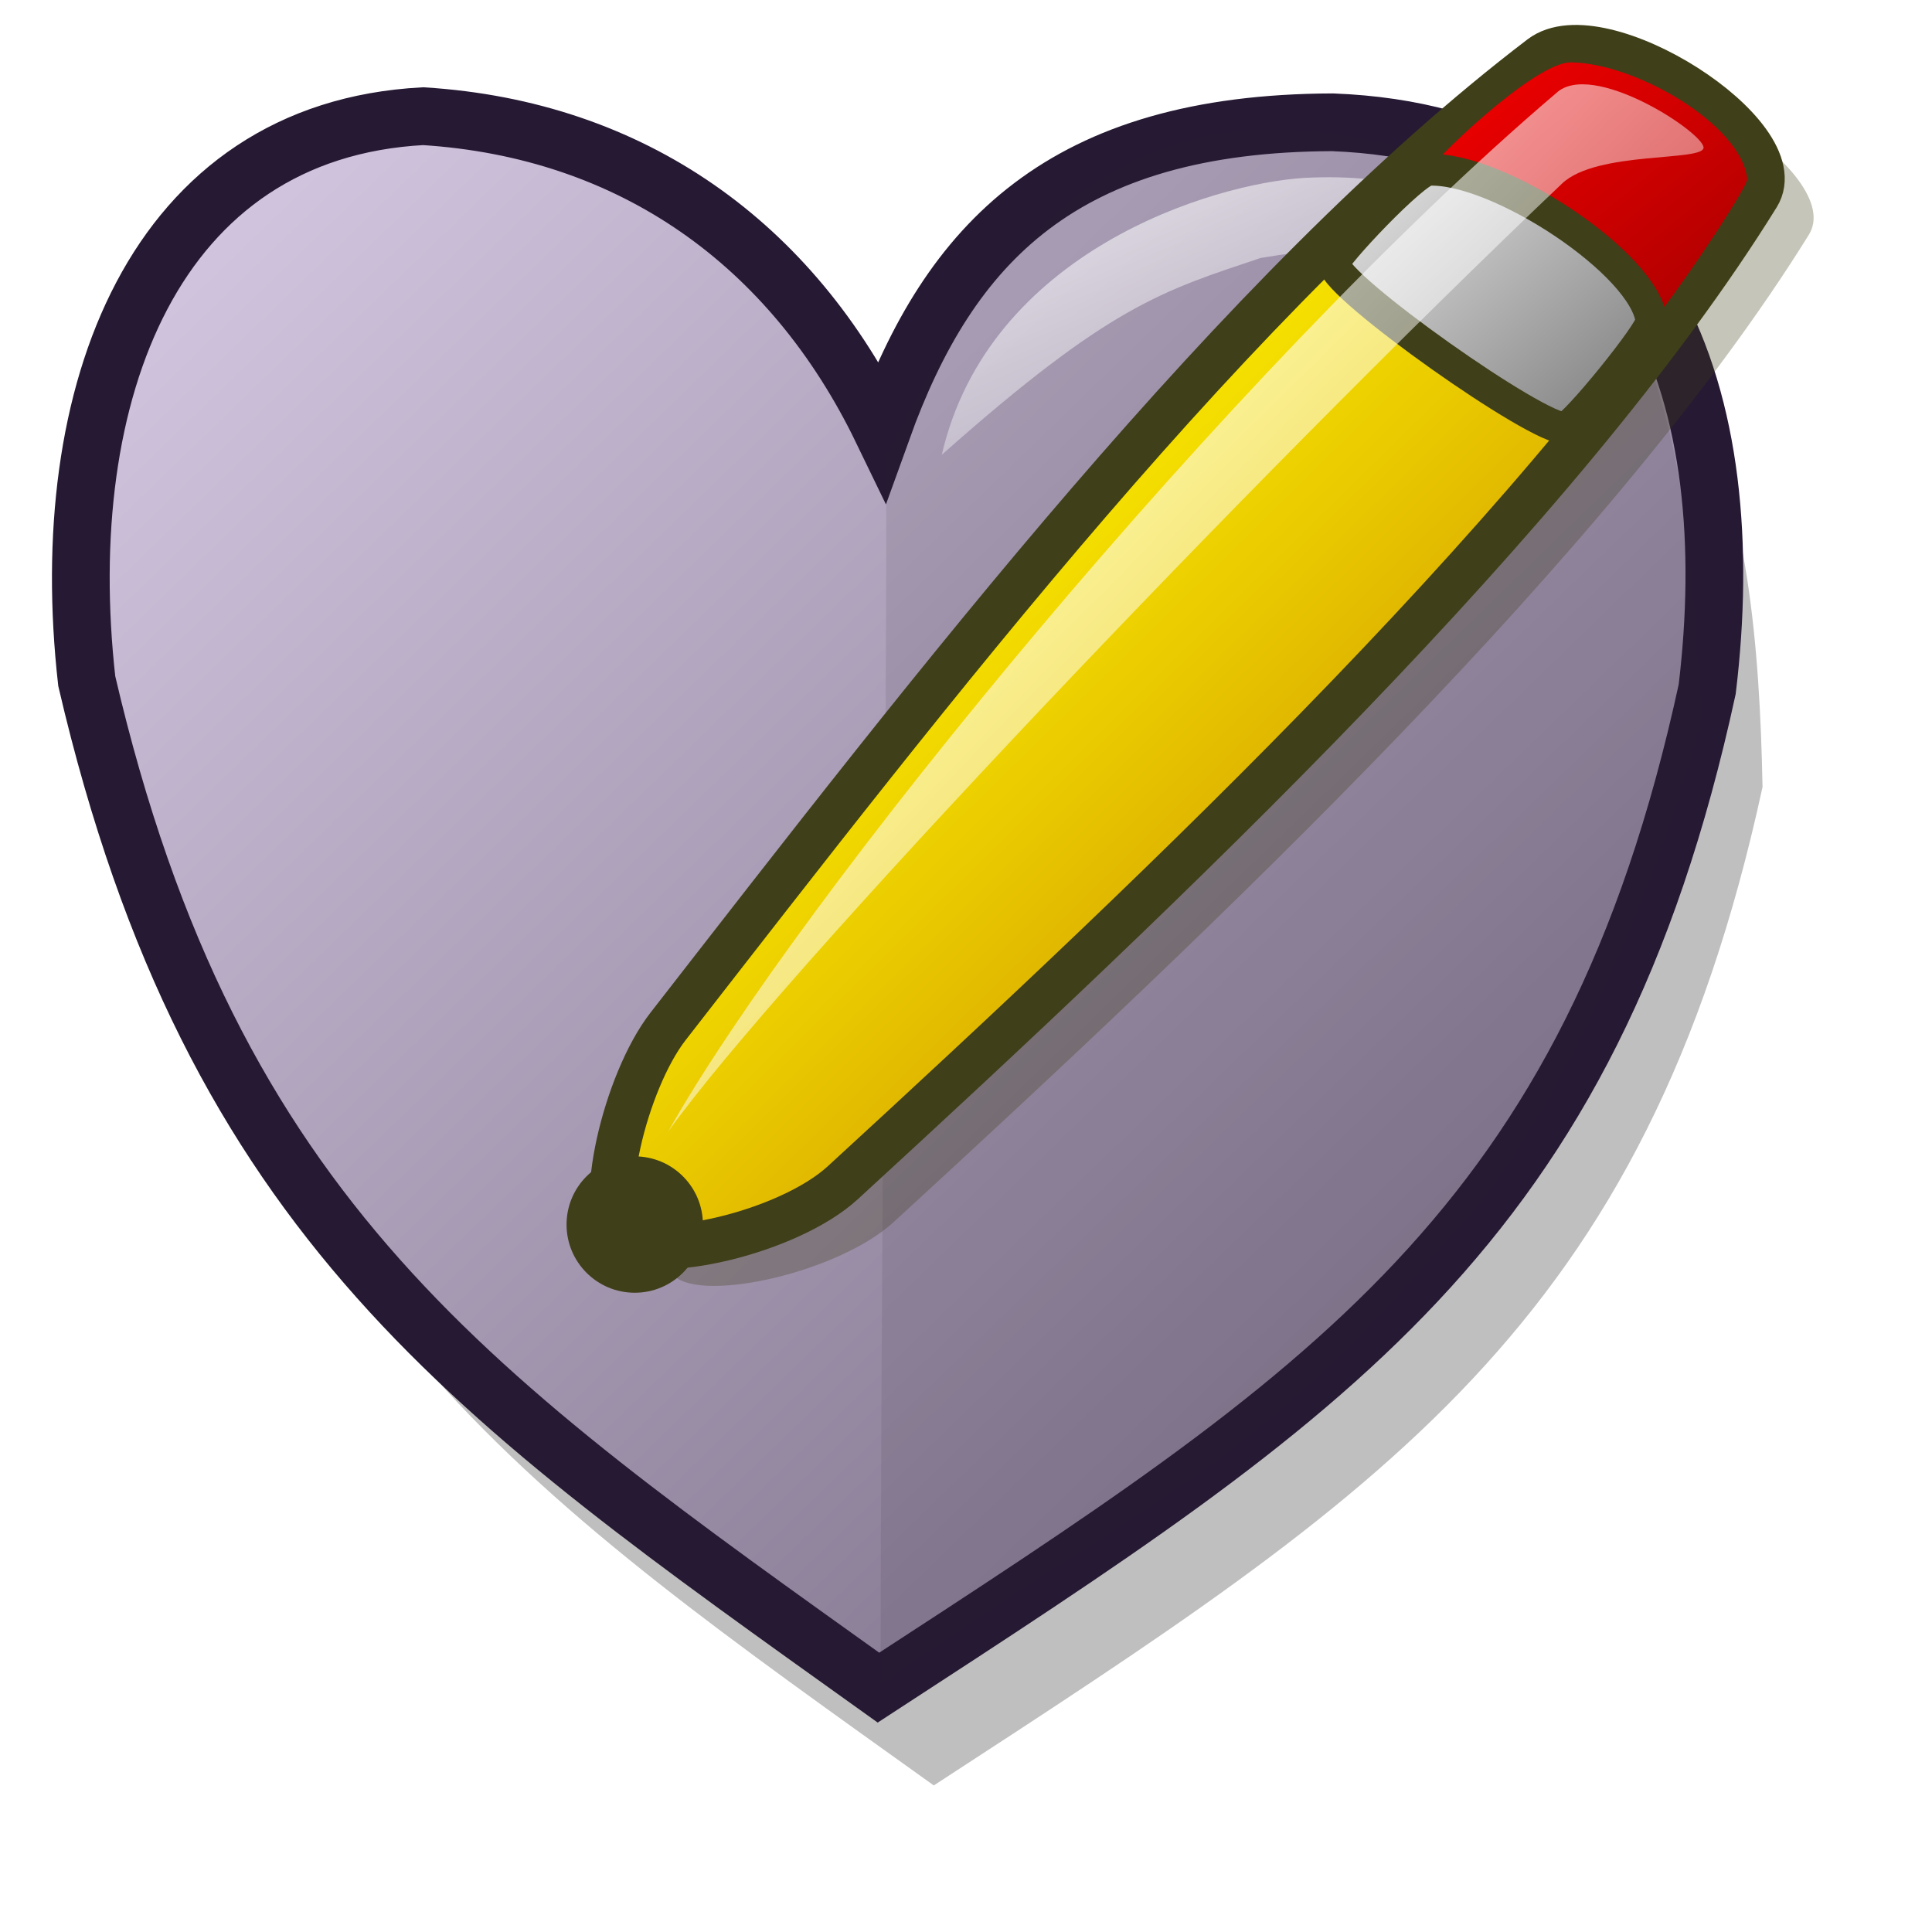 <?xml version="1.0" encoding="UTF-8" standalone="no"?>
<!DOCTYPE svg PUBLIC "-//W3C//DTD SVG 20010904//EN"
"http://www.w3.org/TR/2001/REC-SVG-20010904/DTD/svg10.dtd">
<!-- Created with Inkscape (http://www.inkscape.org/) -->
<svg
   id="svg1"
   sodipodi:version="0.32"
   inkscape:version="0.37"
   width="48pt"
   height="48pt"
   sodipodi:docbase="/home/tom"
   sodipodi:docname="keditbookmarks.svg"
   xmlns="http://www.w3.org/2000/svg"
   xmlns:inkscape="http://www.inkscape.org/namespaces/inkscape"
   xmlns:sodipodi="http://sodipodi.sourceforge.net/DTD/sodipodi-0.dtd"
   xmlns:xlink="http://www.w3.org/1999/xlink">
  <defs
     id="defs3">
    <linearGradient
       id="linearGradient916">
      <stop
         style="stop-color:#cccccc;stop-opacity:1;"
         offset="0"
         id="stop917" />
      <stop
         style="stop-color:#7f7f7f;stop-opacity:1;"
         offset="1"
         id="stop918" />
    </linearGradient>
    <linearGradient
       id="linearGradient866">
      <stop
         style="stop-color:#ffffff;stop-opacity:1;"
         offset="0"
         id="stop867" />
      <stop
         style="stop-color:#d9d1e1;stop-opacity:1;"
         offset="1"
         id="stop868" />
    </linearGradient>
    <linearGradient
       id="linearGradient584">
      <stop
         style="stop-color:#ffffff;stop-opacity:1;"
         offset="0"
         id="stop585" />
      <stop
         style="stop-color:#ffffff;stop-opacity:0;"
         offset="1"
         id="stop586" />
    </linearGradient>
    <linearGradient
       id="linearGradient578">
      <stop
         style="stop-color:#d9cce6;stop-opacity:1;"
         offset="0"
         id="stop579" />
      <stop
         style="stop-color:#73667f;stop-opacity:1;"
         offset="1"
         id="stop580" />
    </linearGradient>
    <linearGradient
       xlink:href="#linearGradient584"
       id="linearGradient581"
       x1="0.006"
       y1="0"
       x2="0.968"
       y2="0.977" />
    <linearGradient
       xlink:href="#linearGradient584"
       id="linearGradient583"
       x1="-0.031"
       y1="0.023"
       x2="0.977"
       y2="1.031" />
    <linearGradient
       xlink:href="#linearGradient584"
       id="linearGradient860"
       x1="-0.012"
       y1="0.008"
       x2="0.988"
       y2="0.992" />
    <linearGradient
       xlink:href="#linearGradient578"
       id="linearGradient861"
       x1="0.016"
       y1="0.016"
       x2="0.984"
       y2="0.977" />
    <linearGradient
       xlink:href="#linearGradient866"
       id="linearGradient862"
       x1="0.006"
       y1="0.016"
       x2="1"
       y2="0.969" />
    <linearGradient
       xlink:href="#linearGradient578"
       id="linearGradient869"
       x1="0.006"
       y1="0.016"
       x2="0.974"
       y2="0.953" />
    <linearGradient
       xlink:href="#linearGradient578"
       id="linearGradient915"
       x1="0.977"
       y1="0.984"
       x2="-0.011"
       y2="0.016" />
  </defs>
  <sodipodi:namedview
     id="base"
     pagecolor="#ffffff"
     bordercolor="#666666"
     borderopacity="1.0"
     inkscape:pageopacity="0.0"
     inkscape:pageshadow="2"
     inkscape:zoom="5.64233871"
     inkscape:cx="26.4570221"
     inkscape:cy="23.7684994"
     inkscape:window-width="1018"
     inkscape:window-height="711"
     inkscape:window-x="0"
     inkscape:window-y="30" />
  <path
     d="M 25.869 19.029 C 39.172 16.625 49.04 8.689 51.78 10.923 C 52.521 11.561 42.168 17.371 35.857 19.463 C 33.724 20.17 25.233 19.142 25.869 19.029 z "
     style="font-size:12;opacity:0.7;fill:url(#linearGradient583);fill-rule:evenodd;stroke:none;stroke-width:1pt;"
     id="path568" />
  <path
     d="M 31.05 17.486 C 28.069 11.324 22.783 7.522 15.85 7.089 C 6.94 7.56 3.628 16.232 4.707 25.803 C 8.875 43.695 17.544 49.566 30.933 59.145 C 45.792 49.468 54.504 43.948 58.386 26.071 C 58.202 16.553 56.7 7.709 45.979 7.291 C 37.051 7.319 33.282 11.279 31.05 17.486 z "
     style="font-size:12;fill-opacity:0.25;fill-rule:evenodd;stroke-width:1.875;stroke-opacity:0.25;"
     id="path623" />
  <path
     d="M 29.218 14.246 C 26.236 8.084 20.95 4.282 14.017 3.849 C 5.107 4.32 1.795 12.993 2.874 22.563 C 7.043 40.455 15.712 46.326 29.1 55.905 C 43.959 46.228 52.671 40.708 56.553 22.831 C 57.702 13.313 54.868 4.469 44.146 4.051 C 35.218 4.079 31.45 8.039 29.218 14.246 z "
     style="font-size:12;fill:url(#linearGradient869);fill-rule:evenodd;stroke:#261933;stroke-width:1.912;"
     id="path618" />
  <path
     d="M 15.17 5.689 C 12.093 5.87 7.852 7.323 6.095 12.032 C 3.972 17.395 4.332 22.44 6.012 26.929 C 6.023 22.16 7.753 16.319 10.33 12.39 C 12.825 10.006 15.397 8.448 23.513 10.027 C 19.988 6.364 17.659 6.057 15.17 5.689 z "
     style="font-size:12;fill:url(#linearGradient583);fill-opacity:0.75;fill-rule:evenodd;stroke-width:1pt;"
     id="path619" />
  <path
     d="M 29.362 15.088 C 29.362 27.408 29.172 43.49 29.172 55.81 C 37.771 49.669 41.021 49.18 48.082 40.904 C 51.375 37.572 55.204 28.79 56.411 23.548 C 55.826 19.84 56.536 12.305 51.34 6.351 C 43.766 3.954 36.212 0.864 29.362 15.088 z "
     style="font-size:12;fill:#261e2e;fill-opacity:0.1;fill-rule:evenodd;stroke-width:1pt;"
     id="path622" />
  <path
     d="M 52.437 29.976 C 47.916 40.155 46.112 40.628 43.112 44.129 C 38.795 47.948 36.234 49.846 31.258 52.767 C 35.832 48.948 37.583 47.163 40.795 44.13 C 45.19 39.06 47.384 38.075 52.437 29.976 z "
     style="font-size:12;fill:url(#linearGradient612);fill-opacity:0.75;fill-rule:evenodd;stroke-width:1pt;"
     id="path620" />
  <path
     d="M 43.237 5.891 C 40.16 6.072 32.756 8.334 31.197 15.066 C 36.782 10.112 38.487 9.644 41.757 8.547 C 45.141 7.983 46.922 8.043 52.568 9.926 C 49.042 6.263 46.121 5.753 43.237 5.891 z "
     style="font-size:12;fill:url(#linearGradient583);fill-opacity:0.75;fill-rule:evenodd;stroke-width:1pt;"
     id="path591" />
  <g
     id="g762"
     transform="matrix(0.788,0,0,0.788,14.703,-1.52)">
    <sodipodi:namedview
       id="namedview763"
       pagecolor="#ffffff"
       bordercolor="#666666"
       borderopacity="1.0"
       inkscape:pageopacity="0.0"
       inkscape:pageshadow="2"
       inkscape:zoom="6.94653375"
       inkscape:cx="25.5516764"
       inkscape:cy="23.2641839"
       inkscape:window-width="640"
       inkscape:window-height="500"
       inkscape:window-x="163"
       inkscape:window-y="150" />
    <defs
       id="defs1420">
      <linearGradient
         id="linearGradient1439">
        <stop
           style="stop-color:#ffffff;stop-opacity:1;"
           offset="0"
           id="stop1440" />
        <stop
           style="stop-color:#ffffff;stop-opacity:0;"
           offset="1"
           id="stop1441" />
      </linearGradient>
      <linearGradient
         id="linearGradient1432">
        <stop
           style="stop-color:#7f7f7f;stop-opacity:1;"
           offset="0"
           id="stop1433" />
        <stop
           style="stop-color:#e6e6e6;stop-opacity:1;"
           offset="1"
           id="stop1434" />
      </linearGradient>
      <linearGradient
         id="linearGradient1428">
        <stop
           style="stop-color:#f50000;stop-opacity:1;"
           offset="0"
           id="stop1429" />
        <stop
           style="stop-color:#a90000;stop-opacity:1;"
           offset="1"
           id="stop1430" />
      </linearGradient>
      <linearGradient
         id="linearGradient1422">
        <stop
           style="stop-color:#d7a600;stop-opacity:1;"
           offset="0"
           id="stop1423" />
        <stop
           style="stop-color:#fff300;stop-opacity:1;"
           offset="1"
           id="stop1424" />
      </linearGradient>
      <linearGradient
         x1="0.645"
         y1="0.664"
         x2="0.323"
         y2="0.32"
         id="linearGradient1425"
         xlink:href="#linearGradient1422" />
      <linearGradient
         x1="0.019"
         y1="0.008"
         x2="0.981"
         y2="0.984"
         id="linearGradient1427"
         xlink:href="#linearGradient1428" />
      <linearGradient
         x1="0.981"
         y1="0.922"
         x2="0.019"
         y2="0.023"
         id="linearGradient1435"
         xlink:href="#linearGradient1432" />
      <linearGradient
         x1="0.016"
         y1="0.023"
         x2="0.984"
         y2="0.984"
         id="linearGradient1438"
         xlink:href="#linearGradient1439" />
      <linearGradient
         id="linearGradient1443"
         xlink:href="#linearGradient1439" />
    </defs>
    <path
       d="M 9.683 55.574 C 10.936 56.697 16.631 55.397 18.919 53.296 C 32.531 40.804 49.169 25.038 57.384 11.795 C 58.954 9.265 50.789 4.057 48.274 5.974 C 35.521 15.698 22.62 32.528 11.581 46.717 C 9.757 49.061 8.489 54.504 9.683 55.574 z "
       style="font-size:12;opacity:0.3;fill:#3f3f19;fill-rule:evenodd;stroke-width:12.5;"
       id="path1442" />
    <path
       d="M 7.531 53.929 C 8.785 55.053 14.48 53.752 16.768 51.652 C 30.38 39.159 47.018 23.394 55.233 10.15 C 56.803 7.62 48.637 2.412 46.123 4.33 C 33.37 14.053 20.469 30.883 9.429 45.072 C 7.606 47.416 6.338 52.859 7.531 53.929 z "
       style="font-size:12;fill:url(#linearGradient1425);fill-rule:evenodd;stroke:#3f3f19;stroke-width:1.875;stroke-dasharray:none;"
       id="path1421" />
    <path
       d="M 41.347 9.201 C 41.44 10.155 49.479 15.83 50.52 15.717 C 50.868 15.701 54.824 9.855 54.79 9.454 C 54.571 7.202 50.159 4.591 47.388 4.551 C 45.813 4.528 41.317 8.933 41.347 9.201 z "
       style="font-size:12;fill:url(#linearGradient1427);fill-rule:evenodd;stroke-width:1pt;"
       id="path1426" />
    <path
       d="M 37.41 13.013 C 37.509 14.024 46.03 20.039 47.133 19.92 C 47.502 19.902 50.8 15.854 50.764 15.429 C 50.531 13.042 44.317 8.937 41.398 9.069 C 40.798 9.087 37.379 12.729 37.41 13.013 z "
       style="font-size:12;fill:url(#linearGradient1435);fill-rule:evenodd;stroke-width:1pt;stroke:#3f3f19;stroke-opacity:1;"
       id="path1431" />
    <ellipse
       cx="152.362"
       cy="565.562"
       rx="26.789"
       ry="26.789"
       transform="matrix(0.107,0,0,0.107,-8.278,-7.108)"
       style="font-size:12;fill:#3f3f19;fill-rule:evenodd;stroke-width:1pt;"
       id="path1436" />
    <path
       d="M 9.429 49.501 C 14.917 39.734 33.111 17.458 46.756 5.848 C 48.252 4.425 52.912 7.469 52.956 8.125 C 52.996 8.735 48.471 8.254 47.009 9.644 C 33.962 22.046 14.087 42.968 9.429 49.501 z "
       style="font-size:12;opacity:0.99;fill:url(#linearGradient1438);fill-rule:evenodd;stroke:none;stroke-width:0.107pt;"
       id="path1437" />
  </g>
</svg>
